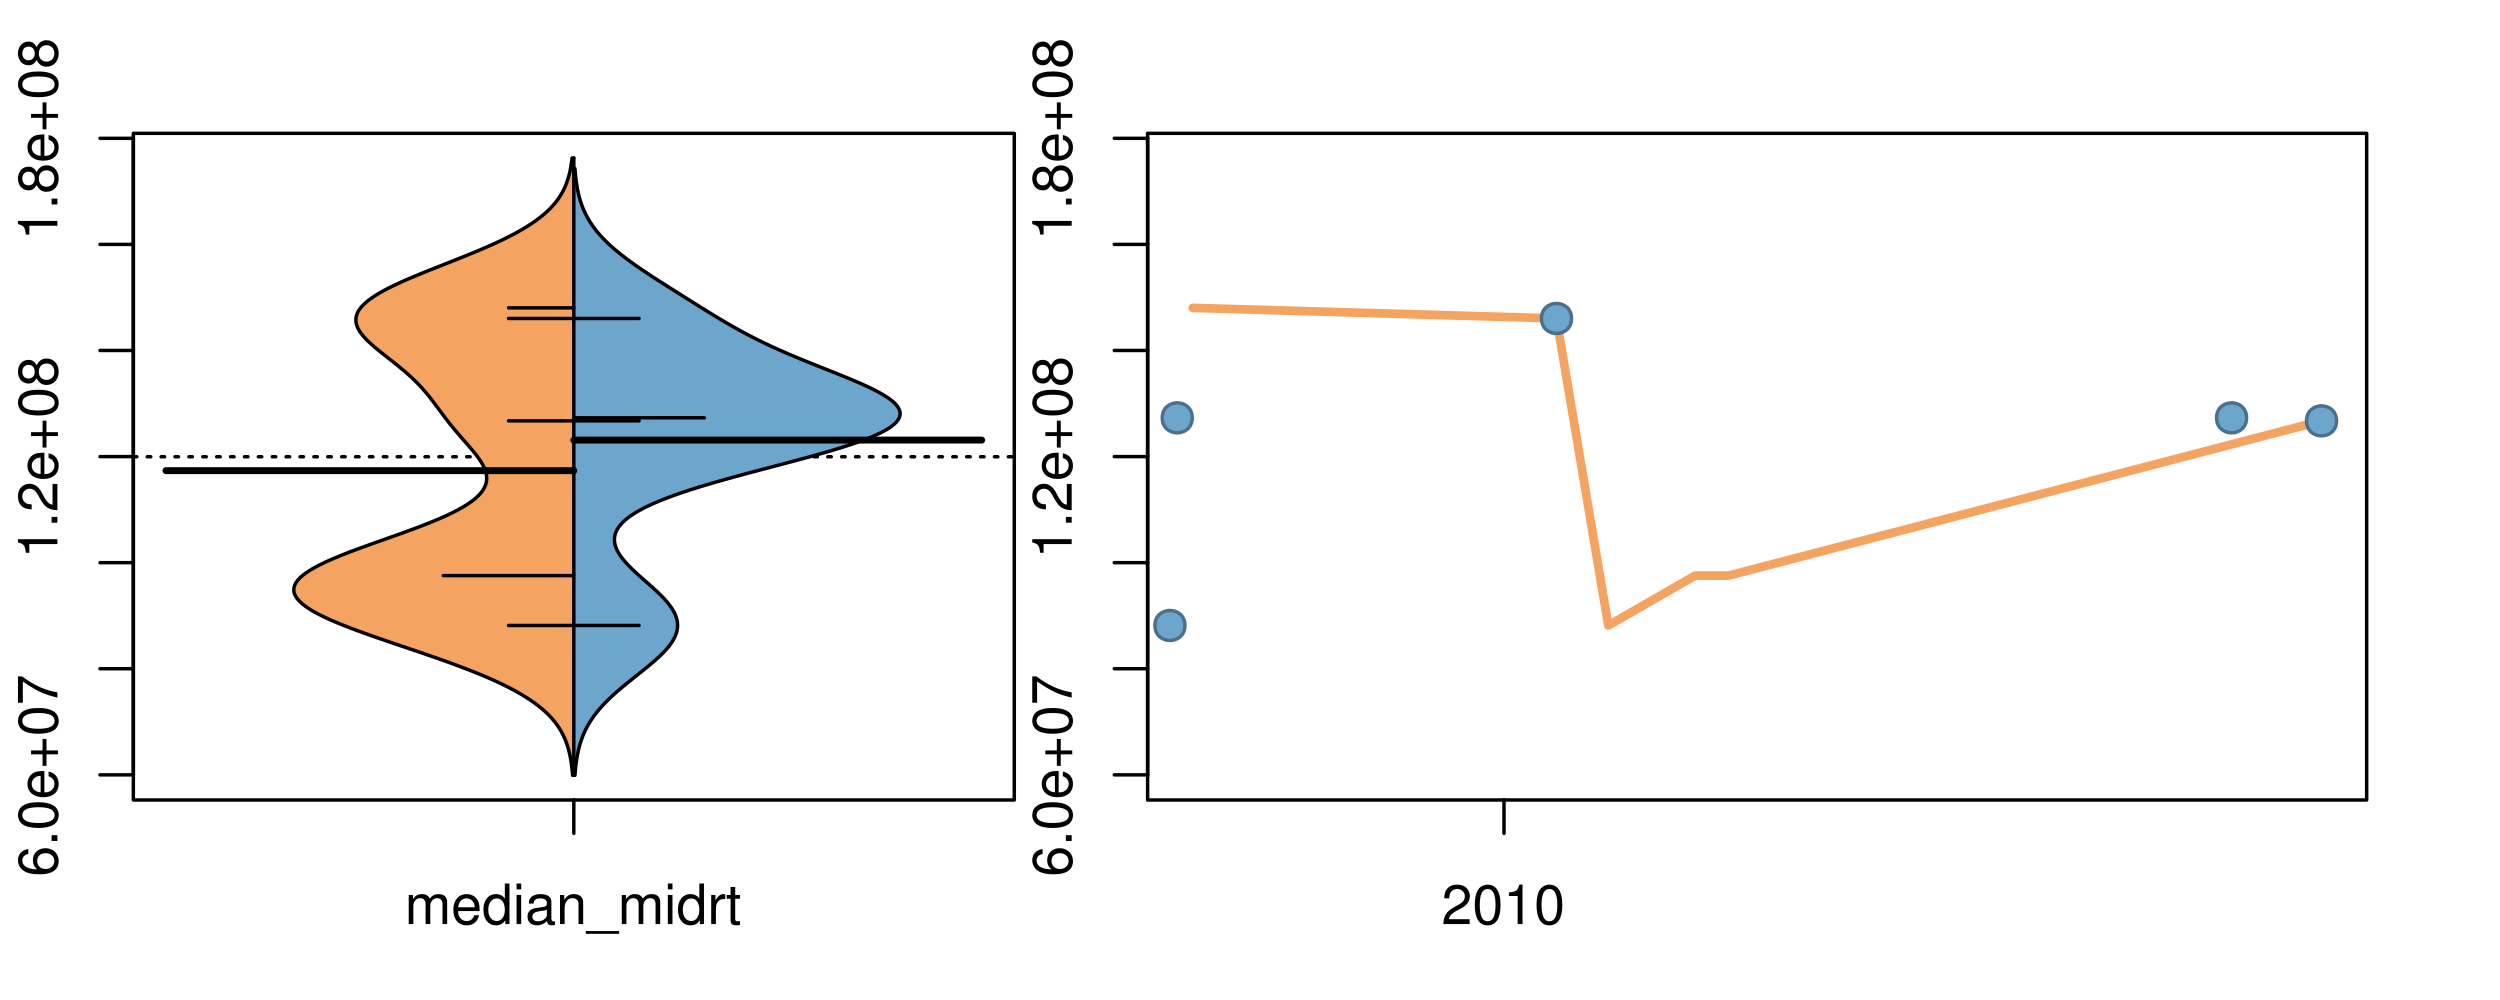 <?xml version="1.0" encoding="UTF-8"?>
<svg xmlns="http://www.w3.org/2000/svg" xmlns:xlink="http://www.w3.org/1999/xlink" width="540pt" height="216pt" viewBox="0 0 540 216" version="1.1">
<defs>
<g>
<symbol overflow="visible" id="glyph0-0">
<path style="stroke:none;" d="M -6.281 -5.969 C -7.688 -5.766 -8.516 -4.859 -8.516 -3.562 C -8.516 -2.625 -8.047 -1.781 -7.297 -1.281 C -6.469 -0.75 -5.422 -0.516 -3.875 -0.516 C -2.453 -0.516 -1.531 -0.734 -0.781 -1.234 C -0.094 -1.688 0.281 -2.438 0.281 -3.375 C 0.281 -4.984 -0.922 -6.156 -2.594 -6.156 C -4.172 -6.156 -5.297 -5.078 -5.297 -3.547 C -5.297 -2.719 -4.969 -2.047 -4.344 -1.594 C -6.422 -1.609 -7.578 -2.281 -7.578 -3.484 C -7.578 -4.234 -7.109 -4.75 -6.281 -4.922 Z M -4.359 -3.422 C -4.359 -4.438 -3.641 -5.078 -2.516 -5.078 C -1.438 -5.078 -0.656 -4.359 -0.656 -3.391 C -0.656 -2.406 -1.469 -1.656 -2.562 -1.656 C -3.625 -1.656 -4.359 -2.375 -4.359 -3.422 Z M -4.359 -3.422 "/>
</symbol>
<symbol overflow="visible" id="glyph0-1">
<path style="stroke:none;" d="M -1.25 -2.297 L -1.25 -1.047 L 0 -1.047 L 0 -2.297 Z M -1.25 -2.297 "/>
</symbol>
<symbol overflow="visible" id="glyph0-2">
<path style="stroke:none;" d="M -8.516 -3.297 C -8.516 -2.516 -8.156 -1.781 -7.578 -1.344 C -6.828 -0.797 -5.688 -0.516 -4.109 -0.516 C -1.25 -0.516 0.281 -1.469 0.281 -3.297 C 0.281 -5.094 -1.25 -6.078 -4.047 -6.078 C -5.703 -6.078 -6.797 -5.812 -7.578 -5.25 C -8.172 -4.812 -8.516 -4.109 -8.516 -3.297 Z M -7.578 -3.297 C -7.578 -4.438 -6.422 -5 -4.141 -5 C -1.734 -5 -0.594 -4.453 -0.594 -3.281 C -0.594 -2.156 -1.781 -1.594 -4.109 -1.594 C -6.438 -1.594 -7.578 -2.156 -7.578 -3.297 Z M -7.578 -3.297 "/>
</symbol>
<symbol overflow="visible" id="glyph0-3">
<path style="stroke:none;" d="M -2.812 -6.156 C -3.766 -6.156 -4.344 -6.078 -4.812 -5.906 C -5.844 -5.5 -6.469 -4.531 -6.469 -3.359 C -6.469 -1.609 -5.125 -0.484 -3.062 -0.484 C -1 -0.484 0.281 -1.578 0.281 -3.344 C 0.281 -4.781 -0.547 -5.766 -1.906 -6.031 L -1.906 -5.016 C -1.078 -4.734 -0.641 -4.172 -0.641 -3.375 C -0.641 -2.734 -0.938 -2.203 -1.469 -1.859 C -1.828 -1.625 -2.188 -1.531 -2.812 -1.531 Z M -3.625 -1.547 C -4.781 -1.625 -5.547 -2.344 -5.547 -3.344 C -5.547 -4.328 -4.734 -5.094 -3.703 -5.094 C -3.672 -5.094 -3.641 -5.094 -3.625 -5.078 Z M -3.625 -1.547 "/>
</symbol>
<symbol overflow="visible" id="glyph0-4">
<path style="stroke:none;" d="M -3.203 -6.406 L -3.203 -3.922 L -5.688 -3.922 L -5.688 -3.078 L -3.203 -3.078 L -3.203 -0.594 L -2.359 -0.594 L -2.359 -3.078 L 0.125 -3.078 L 0.125 -3.922 L -2.359 -3.922 L -2.359 -6.406 Z M -3.203 -6.406 "/>
</symbol>
<symbol overflow="visible" id="glyph0-5">
<path style="stroke:none;" d="M -8.516 -6.234 L -8.516 -0.547 L -7.469 -0.547 L -7.469 -5.141 C -4.578 -3.125 -2.797 -2.297 0 -1.656 L 0 -2.781 C -2.719 -3.25 -5.062 -4.312 -7.625 -6.234 Z M -8.516 -6.234 "/>
</symbol>
<symbol overflow="visible" id="glyph0-6">
<path style="stroke:none;" d="M -6.062 -3.109 L 0 -3.109 L 0 -4.156 L -8.516 -4.156 L -8.516 -3.469 C -7.203 -3.094 -7.016 -2.859 -6.812 -1.219 L -6.062 -1.219 Z M -6.062 -3.109 "/>
</symbol>
<symbol overflow="visible" id="glyph0-7">
<path style="stroke:none;" d="M -1.047 -6.078 L -1.047 -1.594 C -1.734 -1.703 -2.188 -2.094 -2.797 -3.125 L -3.438 -4.328 C -4.094 -5.516 -4.969 -6.125 -6.016 -6.125 C -6.719 -6.125 -7.375 -5.844 -7.844 -5.344 C -8.297 -4.844 -8.516 -4.219 -8.516 -3.406 C -8.516 -2.328 -8.125 -1.531 -7.406 -1.062 C -6.953 -0.75 -6.422 -0.625 -5.562 -0.594 L -5.562 -1.656 C -6.125 -1.688 -6.484 -1.766 -6.75 -1.906 C -7.266 -2.188 -7.578 -2.734 -7.578 -3.375 C -7.578 -4.328 -6.906 -5.047 -5.984 -5.047 C -5.312 -5.047 -4.734 -4.656 -4.312 -3.906 L -3.688 -2.797 C -2.672 -1.016 -1.875 -0.5 0 -0.406 L 0 -6.078 Z M -1.047 -6.078 "/>
</symbol>
<symbol overflow="visible" id="glyph0-8">
<path style="stroke:none;" d="M -4.469 -4.688 C -5 -5.562 -5.438 -5.859 -6.234 -5.859 C -7.578 -5.859 -8.516 -4.812 -8.516 -3.297 C -8.516 -1.797 -7.578 -0.75 -6.234 -0.75 C -5.453 -0.75 -5.016 -1.031 -4.469 -1.891 C -4.016 -0.922 -3.297 -0.438 -2.359 -0.438 C -0.797 -0.438 0.281 -1.625 0.281 -3.297 C 0.281 -4.984 -0.797 -6.156 -2.359 -6.156 C -3.297 -6.156 -4.016 -5.672 -4.469 -4.688 Z M -7.578 -3.297 C -7.578 -4.203 -7.047 -4.781 -6.219 -4.781 C -5.422 -4.781 -4.891 -4.188 -4.891 -3.297 C -4.891 -2.406 -5.422 -1.828 -6.234 -1.828 C -7.047 -1.828 -7.578 -2.406 -7.578 -3.297 Z M -4.016 -3.297 C -4.016 -4.359 -3.344 -5.078 -2.344 -5.078 C -1.328 -5.078 -0.656 -4.359 -0.656 -3.281 C -0.656 -2.25 -1.344 -1.531 -2.344 -1.531 C -3.344 -1.531 -4.016 -2.25 -4.016 -3.297 Z M -4.016 -3.297 "/>
</symbol>
<symbol overflow="visible" id="glyph0-9">
<path style="stroke:none;" d="M -8.75 -5.938 L -8.75 -4.938 L -5.5 -4.938 C -6.125 -4.531 -6.469 -3.859 -6.469 -3.016 C -6.469 -1.375 -5.156 -0.312 -3.156 -0.312 C -1.031 -0.312 0.281 -1.359 0.281 -3.047 C 0.281 -3.906 -0.047 -4.516 -0.828 -5.047 L 0 -5.047 L 0 -5.938 Z M -5.531 -3.188 C -5.531 -4.266 -4.578 -4.938 -3.078 -4.938 C -1.625 -4.938 -0.656 -4.25 -0.656 -3.188 C -0.656 -2.094 -1.625 -1.359 -3.094 -1.359 C -4.562 -1.359 -5.531 -2.094 -5.531 -3.188 Z M -5.531 -3.188 "/>
</symbol>
<symbol overflow="visible" id="glyph0-10">
<path style="stroke:none;" d="M -6.281 -3.094 L -6.281 -2.047 L -7.266 -2.047 C -7.688 -2.047 -7.906 -2.297 -7.906 -2.75 C -7.906 -2.828 -7.906 -2.875 -7.891 -3.094 L -8.719 -3.094 C -8.766 -2.875 -8.781 -2.734 -8.781 -2.531 C -8.781 -1.609 -8.25 -1.062 -7.359 -1.062 L -6.281 -1.062 L -6.281 -0.219 L -5.469 -0.219 L -5.469 -1.062 L 0 -1.062 L 0 -2.047 L -5.469 -2.047 L -5.469 -3.094 Z M -6.281 -3.094 "/>
</symbol>
<symbol overflow="visible" id="glyph0-11">
<path style="stroke:none;" d="M 1.516 -6.938 L 1.516 0.266 L 2.109 0.266 L 2.109 -6.938 Z M 1.516 -6.938 "/>
</symbol>
<symbol overflow="visible" id="glyph0-12">
<path style="stroke:none;" d="M -6.469 -3.266 C -6.469 -1.5 -5.203 -0.438 -3.094 -0.438 C -0.984 -0.438 0.281 -1.484 0.281 -3.281 C 0.281 -5.047 -0.984 -6.125 -3.047 -6.125 C -5.219 -6.125 -6.469 -5.078 -6.469 -3.266 Z M -5.547 -3.281 C -5.547 -4.406 -4.625 -5.078 -3.062 -5.078 C -1.578 -5.078 -0.641 -4.375 -0.641 -3.281 C -0.641 -2.156 -1.578 -1.469 -3.094 -1.469 C -4.609 -1.469 -5.547 -2.156 -5.547 -3.281 Z M -5.547 -3.281 "/>
</symbol>
<symbol overflow="visible" id="glyph0-13">
<path style="stroke:none;" d="M -8.75 -1.828 L -8.75 -0.812 L 0 -0.812 L 0 -1.828 Z M -8.75 -1.828 "/>
</symbol>
<symbol overflow="visible" id="glyph0-14">
<path style="stroke:none;" d="M -8.516 -5.719 L -8.516 -1.312 L -3.875 -0.688 L -3.875 -1.656 C -4.469 -2.141 -4.672 -2.562 -4.672 -3.219 C -4.672 -4.359 -3.891 -5.078 -2.625 -5.078 C -1.406 -5.078 -0.656 -4.375 -0.656 -3.219 C -0.656 -2.297 -1.125 -1.734 -2.094 -1.469 L -2.094 -0.422 C -1.391 -0.562 -1.062 -0.688 -0.75 -0.938 C -0.094 -1.422 0.281 -2.281 0.281 -3.234 C 0.281 -4.953 -0.969 -6.156 -2.766 -6.156 C -4.453 -6.156 -5.609 -5.047 -5.609 -3.406 C -5.609 -2.812 -5.453 -2.328 -5.094 -1.844 L -7.469 -2.172 L -7.469 -5.719 Z M -8.516 -5.719 "/>
</symbol>
<symbol overflow="visible" id="glyph0-15">
<path style="stroke:none;" d="M 0 -3.422 L -6.281 -5.828 L -6.281 -4.703 L -1.188 -2.922 L -6.281 -1.25 L -6.281 -0.125 L 0 -2.328 Z M 0 -3.422 "/>
</symbol>
<symbol overflow="visible" id="glyph0-16">
<path style="stroke:none;" d="M -0.594 -6.422 C -0.562 -6.312 -0.562 -6.266 -0.562 -6.203 C -0.562 -5.859 -0.75 -5.656 -1.062 -5.656 L -4.75 -5.656 C -5.875 -5.656 -6.469 -4.844 -6.469 -3.297 C -6.469 -2.391 -6.203 -1.625 -5.734 -1.219 C -5.406 -0.922 -5.047 -0.797 -4.422 -0.781 L -4.422 -1.781 C -5.203 -1.875 -5.547 -2.328 -5.547 -3.266 C -5.547 -4.156 -5.203 -4.672 -4.609 -4.672 L -4.344 -4.672 C -3.922 -4.672 -3.75 -4.422 -3.641 -3.625 C -3.469 -2.203 -3.422 -1.984 -3.266 -1.609 C -2.969 -0.875 -2.406 -0.5 -1.578 -0.5 C -0.438 -0.5 0.281 -1.297 0.281 -2.562 C 0.281 -3.359 0 -4 -0.641 -4.703 C -0.016 -4.781 0.281 -5.094 0.281 -5.734 C 0.281 -5.938 0.25 -6.094 0.172 -6.422 Z M -1.984 -4.672 C -1.641 -4.672 -1.438 -4.578 -1.156 -4.266 C -0.797 -3.859 -0.594 -3.375 -0.594 -2.781 C -0.594 -2 -0.969 -1.547 -1.609 -1.547 C -2.266 -1.547 -2.609 -1.984 -2.766 -3.062 C -2.906 -4.109 -2.953 -4.328 -3.109 -4.672 Z M -1.984 -4.672 "/>
</symbol>
<symbol overflow="visible" id="glyph0-17">
<path style="stroke:none;" d="M 0 -5.781 L -6.281 -5.781 L -6.281 -4.781 L -2.719 -4.781 C -1.438 -4.781 -0.594 -4.109 -0.594 -3.078 C -0.594 -2.281 -1.078 -1.781 -1.844 -1.781 L -6.281 -1.781 L -6.281 -0.781 L -1.438 -0.781 C -0.391 -0.781 0.281 -1.562 0.281 -2.781 C 0.281 -3.703 -0.047 -4.297 -0.875 -4.891 L 0 -4.891 Z M 0 -5.781 "/>
</symbol>
<symbol overflow="visible" id="glyph1-0">
<path style="stroke:none;" d="M 0.844 -6.281 L 0.844 0 L 1.844 0 L 1.844 -3.953 C 1.844 -4.859 2.516 -5.594 3.328 -5.594 C 4.062 -5.594 4.484 -5.141 4.484 -4.328 L 4.484 0 L 5.5 0 L 5.5 -3.953 C 5.5 -4.859 6.156 -5.594 6.969 -5.594 C 7.703 -5.594 8.141 -5.125 8.141 -4.328 L 8.141 0 L 9.141 0 L 9.141 -4.719 C 9.141 -5.844 8.5 -6.469 7.312 -6.469 C 6.484 -6.469 5.969 -6.219 5.391 -5.516 C 5.016 -6.188 4.516 -6.469 3.703 -6.469 C 2.859 -6.469 2.297 -6.156 1.766 -5.406 L 1.766 -6.281 Z M 0.844 -6.281 "/>
</symbol>
<symbol overflow="visible" id="glyph1-1">
<path style="stroke:none;" d="M 6.156 -2.812 C 6.156 -3.766 6.078 -4.344 5.906 -4.812 C 5.5 -5.844 4.531 -6.469 3.359 -6.469 C 1.609 -6.469 0.484 -5.125 0.484 -3.062 C 0.484 -1 1.578 0.281 3.344 0.281 C 4.781 0.281 5.766 -0.547 6.031 -1.906 L 5.016 -1.906 C 4.734 -1.078 4.172 -0.641 3.375 -0.641 C 2.734 -0.641 2.203 -0.938 1.859 -1.469 C 1.625 -1.828 1.531 -2.188 1.531 -2.812 Z M 1.547 -3.625 C 1.625 -4.781 2.344 -5.547 3.344 -5.547 C 4.328 -5.547 5.094 -4.734 5.094 -3.703 C 5.094 -3.672 5.094 -3.641 5.078 -3.625 Z M 1.547 -3.625 "/>
</symbol>
<symbol overflow="visible" id="glyph1-2">
<path style="stroke:none;" d="M 5.938 -8.75 L 4.938 -8.75 L 4.938 -5.5 C 4.531 -6.125 3.859 -6.469 3.016 -6.469 C 1.375 -6.469 0.312 -5.156 0.312 -3.156 C 0.312 -1.031 1.359 0.281 3.047 0.281 C 3.906 0.281 4.516 -0.047 5.047 -0.828 L 5.047 0 L 5.938 0 Z M 3.188 -5.531 C 4.266 -5.531 4.938 -4.578 4.938 -3.078 C 4.938 -1.625 4.25 -0.656 3.188 -0.656 C 2.094 -0.656 1.359 -1.625 1.359 -3.094 C 1.359 -4.562 2.094 -5.531 3.188 -5.531 Z M 3.188 -5.531 "/>
</symbol>
<symbol overflow="visible" id="glyph1-3">
<path style="stroke:none;" d="M 1.797 -6.281 L 0.797 -6.281 L 0.797 0 L 1.797 0 Z M 1.797 -8.75 L 0.797 -8.75 L 0.797 -7.484 L 1.797 -7.484 Z M 1.797 -8.75 "/>
</symbol>
<symbol overflow="visible" id="glyph1-4">
<path style="stroke:none;" d="M 6.422 -0.594 C 6.312 -0.562 6.266 -0.562 6.203 -0.562 C 5.859 -0.562 5.656 -0.75 5.656 -1.062 L 5.656 -4.75 C 5.656 -5.875 4.844 -6.469 3.297 -6.469 C 2.391 -6.469 1.625 -6.203 1.219 -5.734 C 0.922 -5.406 0.797 -5.047 0.781 -4.422 L 1.781 -4.422 C 1.875 -5.203 2.328 -5.547 3.266 -5.547 C 4.156 -5.547 4.672 -5.203 4.672 -4.609 L 4.672 -4.344 C 4.672 -3.922 4.422 -3.75 3.625 -3.641 C 2.203 -3.469 1.984 -3.422 1.609 -3.266 C 0.875 -2.969 0.5 -2.406 0.5 -1.578 C 0.5 -0.438 1.297 0.281 2.562 0.281 C 3.359 0.281 4 0 4.703 -0.641 C 4.781 -0.016 5.094 0.281 5.734 0.281 C 5.938 0.281 6.094 0.25 6.422 0.172 Z M 4.672 -1.984 C 4.672 -1.641 4.578 -1.438 4.266 -1.156 C 3.859 -0.797 3.375 -0.594 2.781 -0.594 C 2 -0.594 1.547 -0.969 1.547 -1.609 C 1.547 -2.266 1.984 -2.609 3.062 -2.766 C 4.109 -2.906 4.328 -2.953 4.672 -3.109 Z M 4.672 -1.984 "/>
</symbol>
<symbol overflow="visible" id="glyph1-5">
<path style="stroke:none;" d="M 0.844 -6.281 L 0.844 0 L 1.844 0 L 1.844 -3.469 C 1.844 -4.75 2.516 -5.594 3.547 -5.594 C 4.344 -5.594 4.844 -5.109 4.844 -4.359 L 4.844 0 L 5.844 0 L 5.844 -4.75 C 5.844 -5.797 5.062 -6.469 3.859 -6.469 C 2.922 -6.469 2.312 -6.109 1.766 -5.234 L 1.766 -6.281 Z M 0.844 -6.281 "/>
</symbol>
<symbol overflow="visible" id="glyph1-6">
<path style="stroke:none;" d="M 6.938 1.516 L -0.266 1.516 L -0.266 2.109 L 6.938 2.109 Z M 6.938 1.516 "/>
</symbol>
<symbol overflow="visible" id="glyph1-7">
<path style="stroke:none;" d="M 0.828 -6.281 L 0.828 0 L 1.844 0 L 1.844 -3.266 C 1.844 -4.156 2.062 -4.75 2.547 -5.094 C 2.859 -5.328 3.156 -5.406 3.859 -5.406 L 3.859 -6.438 C 3.688 -6.453 3.594 -6.469 3.469 -6.469 C 2.812 -6.469 2.328 -6.078 1.75 -5.141 L 1.75 -6.281 Z M 0.828 -6.281 "/>
</symbol>
<symbol overflow="visible" id="glyph1-8">
<path style="stroke:none;" d="M 3.047 -6.281 L 2.016 -6.281 L 2.016 -8.016 L 1.016 -8.016 L 1.016 -6.281 L 0.172 -6.281 L 0.172 -5.469 L 1.016 -5.469 L 1.016 -0.719 C 1.016 -0.078 1.453 0.281 2.234 0.281 C 2.469 0.281 2.719 0.25 3.047 0.188 L 3.047 -0.641 C 2.922 -0.609 2.766 -0.594 2.562 -0.594 C 2.141 -0.594 2.016 -0.719 2.016 -1.156 L 2.016 -5.469 L 3.047 -5.469 Z M 3.047 -6.281 "/>
</symbol>
<symbol overflow="visible" id="glyph1-9">
<path style="stroke:none;" d="M 6.078 -1.047 L 1.594 -1.047 C 1.703 -1.734 2.094 -2.188 3.125 -2.797 L 4.328 -3.438 C 5.516 -4.094 6.125 -4.969 6.125 -6.016 C 6.125 -6.719 5.844 -7.375 5.344 -7.844 C 4.844 -8.297 4.219 -8.516 3.406 -8.516 C 2.328 -8.516 1.531 -8.125 1.062 -7.406 C 0.75 -6.953 0.625 -6.422 0.594 -5.562 L 1.656 -5.562 C 1.688 -6.125 1.766 -6.484 1.906 -6.75 C 2.188 -7.266 2.734 -7.578 3.375 -7.578 C 4.328 -7.578 5.047 -6.906 5.047 -5.984 C 5.047 -5.312 4.656 -4.734 3.906 -4.312 L 2.797 -3.688 C 1.016 -2.672 0.5 -1.875 0.406 0 L 6.078 0 Z M 6.078 -1.047 "/>
</symbol>
<symbol overflow="visible" id="glyph1-10">
<path style="stroke:none;" d="M 3.297 -8.516 C 2.516 -8.516 1.781 -8.156 1.344 -7.578 C 0.797 -6.828 0.516 -5.688 0.516 -4.109 C 0.516 -1.25 1.469 0.281 3.297 0.281 C 5.094 0.281 6.078 -1.25 6.078 -4.047 C 6.078 -5.703 5.812 -6.797 5.25 -7.578 C 4.812 -8.172 4.109 -8.516 3.297 -8.516 Z M 3.297 -7.578 C 4.438 -7.578 5 -6.422 5 -4.141 C 5 -1.734 4.453 -0.594 3.281 -0.594 C 2.156 -0.594 1.594 -1.781 1.594 -4.109 C 1.594 -6.438 2.156 -7.578 3.297 -7.578 Z M 3.297 -7.578 "/>
</symbol>
<symbol overflow="visible" id="glyph1-11">
<path style="stroke:none;" d="M 3.109 -6.062 L 3.109 0 L 4.156 0 L 4.156 -8.516 L 3.469 -8.516 C 3.094 -7.203 2.859 -7.016 1.219 -6.812 L 1.219 -6.062 Z M 3.109 -6.062 "/>
</symbol>
</g>
<clipPath id="clip1">
  <path d="M 28.801 28.801 L 220.086 28.801 L 220.086 173.801 L 28.801 173.801 Z M 28.801 28.801 "/>
</clipPath>
<clipPath id="clip2">
  <path d="M 247.887 28.801 L 512.199 28.801 L 512.199 173.801 L 247.887 173.801 Z M 247.887 28.801 "/>
</clipPath>
<clipPath id="clip3">
  <path d="M 233.484 14.398 L 526.598 14.398 L 526.598 188.199 L 233.484 188.199 Z M 233.484 14.398 "/>
</clipPath>
<clipPath id="clip4">
  <path d="M 247.887 28.801 L 512.199 28.801 L 512.199 173.801 L 247.887 173.801 Z M 247.887 28.801 "/>
</clipPath>
</defs>
<g id="surface201">
<path style="fill:none;stroke-width:0.75;stroke-linecap:round;stroke-linejoin:round;stroke:rgb(0%,0%,0%);stroke-opacity:1;stroke-miterlimit:10;" d="M 28.801 172.801 L 219.086 172.801 L 219.086 28.801 L 28.801 28.801 L 28.801 172.801 "/>
<path style="fill:none;stroke-width:0.75;stroke-linecap:round;stroke-linejoin:round;stroke:rgb(0%,0%,0%);stroke-opacity:1;stroke-miterlimit:10;" d="M 28.801 167.367 L 28.801 29.875 "/>
<path style="fill:none;stroke-width:0.75;stroke-linecap:round;stroke-linejoin:round;stroke:rgb(0%,0%,0%);stroke-opacity:1;stroke-miterlimit:10;" d="M 28.801 167.367 L 21.602 167.367 "/>
<path style="fill:none;stroke-width:0.75;stroke-linecap:round;stroke-linejoin:round;stroke:rgb(0%,0%,0%);stroke-opacity:1;stroke-miterlimit:10;" d="M 28.801 144.449 L 21.602 144.449 "/>
<path style="fill:none;stroke-width:0.75;stroke-linecap:round;stroke-linejoin:round;stroke:rgb(0%,0%,0%);stroke-opacity:1;stroke-miterlimit:10;" d="M 28.801 121.535 L 21.602 121.535 "/>
<path style="fill:none;stroke-width:0.75;stroke-linecap:round;stroke-linejoin:round;stroke:rgb(0%,0%,0%);stroke-opacity:1;stroke-miterlimit:10;" d="M 28.801 98.621 L 21.602 98.621 "/>
<path style="fill:none;stroke-width:0.75;stroke-linecap:round;stroke-linejoin:round;stroke:rgb(0%,0%,0%);stroke-opacity:1;stroke-miterlimit:10;" d="M 28.801 75.707 L 21.602 75.707 "/>
<path style="fill:none;stroke-width:0.75;stroke-linecap:round;stroke-linejoin:round;stroke:rgb(0%,0%,0%);stroke-opacity:1;stroke-miterlimit:10;" d="M 28.801 52.789 L 21.602 52.789 "/>
<path style="fill:none;stroke-width:0.75;stroke-linecap:round;stroke-linejoin:round;stroke:rgb(0%,0%,0%);stroke-opacity:1;stroke-miterlimit:10;" d="M 28.801 29.875 L 21.602 29.875 "/>
<g style="fill:rgb(0%,0%,0%);fill-opacity:1;">
  <use xlink:href="#glyph0-0" x="12.396" y="189.367"/>
  <use xlink:href="#glyph0-1" x="12.396" y="182.695"/>
  <use xlink:href="#glyph0-2" x="12.396" y="179.359"/>
  <use xlink:href="#glyph0-3" x="12.396" y="172.688"/>
  <use xlink:href="#glyph0-4" x="12.396" y="166.016"/>
  <use xlink:href="#glyph0-2" x="12.396" y="159.008"/>
  <use xlink:href="#glyph0-5" x="12.396" y="152.336"/>
</g>
<g style="fill:rgb(0%,0%,0%);fill-opacity:1;">
  <use xlink:href="#glyph0-6" x="12.396" y="120.621"/>
  <use xlink:href="#glyph0-1" x="12.396" y="113.949"/>
  <use xlink:href="#glyph0-7" x="12.396" y="110.613"/>
  <use xlink:href="#glyph0-3" x="12.396" y="103.941"/>
  <use xlink:href="#glyph0-4" x="12.396" y="97.27"/>
  <use xlink:href="#glyph0-2" x="12.396" y="90.262"/>
  <use xlink:href="#glyph0-8" x="12.396" y="83.59"/>
</g>
<g style="fill:rgb(0%,0%,0%);fill-opacity:1;">
  <use xlink:href="#glyph0-6" x="12.396" y="51.875"/>
  <use xlink:href="#glyph0-1" x="12.396" y="45.203"/>
  <use xlink:href="#glyph0-8" x="12.396" y="41.867"/>
  <use xlink:href="#glyph0-3" x="12.396" y="35.195"/>
  <use xlink:href="#glyph0-4" x="12.396" y="28.523"/>
  <use xlink:href="#glyph0-2" x="12.396" y="21.516"/>
  <use xlink:href="#glyph0-8" x="12.396" y="14.844"/>
</g>
<path style="fill:none;stroke-width:0.75;stroke-linecap:round;stroke-linejoin:round;stroke:rgb(0%,0%,0%);stroke-opacity:1;stroke-miterlimit:10;" d="M 123.941 172.801 L 123.941 172.801 "/>
<path style="fill:none;stroke-width:0.75;stroke-linecap:round;stroke-linejoin:round;stroke:rgb(0%,0%,0%);stroke-opacity:1;stroke-miterlimit:10;" d="M 123.941 172.801 L 123.941 180 "/>
<g style="fill:rgb(0%,0%,0%);fill-opacity:1;">
  <use xlink:href="#glyph1-0" x="87.441" y="199.596"/>
  <use xlink:href="#glyph1-1" x="97.438" y="199.596"/>
  <use xlink:href="#glyph1-2" x="104.109" y="199.596"/>
  <use xlink:href="#glyph1-3" x="110.781" y="199.596"/>
  <use xlink:href="#glyph1-4" x="113.445" y="199.596"/>
  <use xlink:href="#glyph1-5" x="120.117" y="199.596"/>
  <use xlink:href="#glyph1-6" x="126.789" y="199.596"/>
  <use xlink:href="#glyph1-0" x="133.461" y="199.596"/>
  <use xlink:href="#glyph1-3" x="143.457" y="199.596"/>
  <use xlink:href="#glyph1-2" x="146.121" y="199.596"/>
  <use xlink:href="#glyph1-7" x="152.793" y="199.596"/>
  <use xlink:href="#glyph1-8" x="156.789" y="199.596"/>
</g>
<g clip-path="url(#clip1)" clip-rule="nonzero">
<path style="fill:none;stroke-width:0.75;stroke-linecap:round;stroke-linejoin:round;stroke:rgb(0%,0%,0%);stroke-opacity:1;stroke-dasharray:0.75,2.25;stroke-miterlimit:10;" d="M 28.801 98.66 L 219.086 98.66 "/>
<path style=" stroke:none;fill-rule:nonzero;fill:rgb(95.686%,64.314%,37.647%);fill-opacity:1;" d="M 123.941 34.133 L 123.562 34.133 L 123.469 34.918 L 123.43 35.176 L 123.395 35.438 L 123.266 36.223 L 123.215 36.48 L 123.164 36.742 L 123.109 37.004 L 123.051 37.266 L 122.988 37.523 L 122.926 37.785 L 122.855 38.047 L 122.781 38.309 L 122.703 38.57 L 122.621 38.828 L 122.535 39.09 L 122.348 39.613 L 122.246 39.875 L 122.137 40.133 L 122.027 40.395 L 121.906 40.656 L 121.781 40.918 L 121.652 41.18 L 121.516 41.438 L 121.371 41.699 L 121.219 41.961 L 121.059 42.223 L 120.895 42.484 L 120.719 42.742 L 120.543 43.004 L 120.152 43.527 L 119.945 43.789 L 119.73 44.047 L 119.508 44.309 L 119.27 44.57 L 119.027 44.832 L 118.777 45.094 L 118.512 45.352 L 118.242 45.613 L 117.957 45.875 L 117.664 46.137 L 117.359 46.398 L 117.043 46.656 L 116.719 46.918 L 116.379 47.18 L 116.031 47.441 L 115.676 47.703 L 115.301 47.961 L 114.922 48.223 L 114.527 48.484 L 114.121 48.746 L 113.707 49.008 L 113.273 49.266 L 112.836 49.527 L 112.383 49.789 L 111.922 50.051 L 111.449 50.312 L 110.961 50.57 L 110.465 50.832 L 109.957 51.094 L 109.438 51.355 L 108.91 51.617 L 108.367 51.875 L 107.82 52.137 L 107.262 52.398 L 106.691 52.66 L 106.113 52.922 L 105.523 53.18 L 104.93 53.441 L 104.328 53.703 L 103.715 53.965 L 103.098 54.227 L 102.469 54.484 L 101.203 55.008 L 100.559 55.27 L 99.91 55.527 L 99.262 55.789 L 97.949 56.312 L 97.289 56.574 L 96.629 56.832 L 95.969 57.094 L 95.305 57.355 L 94.645 57.617 L 93.988 57.879 L 93.332 58.137 L 92.676 58.398 L 92.027 58.66 L 91.383 58.922 L 90.742 59.184 L 90.109 59.441 L 89.48 59.703 L 88.863 59.965 L 88.254 60.227 L 87.652 60.488 L 87.062 60.746 L 86.48 61.008 L 85.914 61.27 L 85.355 61.531 L 84.812 61.793 L 84.281 62.051 L 83.762 62.312 L 83.266 62.574 L 82.777 62.836 L 82.309 63.098 L 81.859 63.355 L 81.418 63.617 L 81.004 63.879 L 80.605 64.141 L 80.223 64.402 L 79.867 64.66 L 79.52 64.922 L 79.203 65.184 L 78.898 65.445 L 78.617 65.707 L 78.359 65.965 L 78.113 66.227 L 77.898 66.488 L 77.703 66.75 L 77.523 67.012 L 77.371 67.27 L 77.234 67.531 L 77.125 67.793 L 77.031 68.055 L 76.957 68.316 L 76.91 68.574 L 76.879 68.836 L 76.871 69.098 L 76.879 69.359 L 76.906 69.621 L 76.957 69.879 L 77.023 70.141 L 77.109 70.402 L 77.211 70.664 L 77.324 70.926 L 77.469 71.184 L 77.617 71.445 L 77.785 71.707 L 77.969 71.969 L 78.164 72.23 L 78.375 72.488 L 78.598 72.75 L 78.832 73.012 L 79.082 73.273 L 79.336 73.531 L 79.605 73.793 L 79.883 74.055 L 80.164 74.316 L 80.461 74.578 L 80.758 74.836 L 81.375 75.359 L 81.691 75.621 L 82.012 75.883 L 82.336 76.141 L 82.992 76.664 L 83.656 77.188 L 83.988 77.445 L 84.984 78.23 L 85.312 78.492 L 85.637 78.75 L 85.961 79.012 L 86.281 79.273 L 86.598 79.535 L 86.91 79.797 L 87.223 80.055 L 87.527 80.316 L 87.828 80.578 L 88.125 80.84 L 88.414 81.102 L 88.699 81.359 L 88.984 81.621 L 89.531 82.145 L 89.793 82.406 L 90.055 82.664 L 90.312 82.926 L 90.805 83.449 L 91.047 83.711 L 91.281 83.969 L 91.512 84.23 L 91.738 84.492 L 91.961 84.754 L 92.18 85.016 L 92.395 85.273 L 92.609 85.535 L 92.816 85.797 L 93.223 86.32 L 93.426 86.578 L 93.625 86.84 L 94.211 87.625 L 94.406 87.883 L 94.789 88.406 L 94.984 88.668 L 95.176 88.93 L 95.371 89.188 L 95.562 89.449 L 95.758 89.711 L 95.957 89.973 L 96.152 90.234 L 96.352 90.492 L 96.961 91.277 L 97.168 91.539 L 97.375 91.797 L 97.586 92.059 L 98.016 92.582 L 98.23 92.84 L 98.449 93.102 L 99.117 93.887 L 99.344 94.145 L 100.023 94.93 L 100.254 95.191 L 100.48 95.449 L 100.707 95.711 L 100.938 95.973 L 101.164 96.234 L 101.387 96.496 L 101.613 96.754 L 102.051 97.277 L 102.266 97.539 L 102.477 97.801 L 102.688 98.059 L 102.891 98.32 L 103.281 98.844 L 103.465 99.105 L 103.645 99.363 L 103.816 99.625 L 104.137 100.148 L 104.277 100.41 L 104.418 100.668 L 104.543 100.93 L 104.656 101.191 L 104.766 101.453 L 104.852 101.715 L 104.934 101.973 L 105 102.234 L 105.051 102.496 L 105.094 102.758 L 105.113 103.02 L 105.125 103.277 L 105.117 103.539 L 105.094 103.801 L 105.059 104.062 L 105 104.324 L 104.926 104.582 L 104.84 104.844 L 104.727 105.105 L 104.605 105.367 L 104.457 105.629 L 104.293 105.887 L 104.117 106.148 L 103.91 106.41 L 103.691 106.672 L 103.449 106.934 L 103.188 107.191 L 102.91 107.453 L 102.605 107.715 L 102.289 107.977 L 101.949 108.238 L 101.59 108.496 L 101.219 108.758 L 100.812 109.02 L 100.398 109.281 L 99.965 109.543 L 99.508 109.801 L 99.039 110.062 L 98.547 110.324 L 98.039 110.586 L 97.516 110.844 L 96.969 111.105 L 96.414 111.367 L 95.836 111.629 L 95.246 111.891 L 94.645 112.148 L 94.023 112.41 L 93.395 112.672 L 92.75 112.934 L 92.09 113.195 L 91.426 113.453 L 90.746 113.715 L 90.059 113.977 L 89.359 114.238 L 88.652 114.5 L 87.941 114.758 L 87.223 115.02 L 86.5 115.281 L 85.77 115.543 L 85.035 115.805 L 84.301 116.062 L 83.566 116.324 L 82.09 116.848 L 81.355 117.109 L 80.621 117.367 L 79.891 117.629 L 78.445 118.152 L 77.734 118.414 L 77.027 118.672 L 76.328 118.934 L 75.641 119.195 L 74.961 119.457 L 74.297 119.719 L 73.641 119.977 L 73 120.238 L 72.375 120.5 L 71.758 120.762 L 71.168 121.023 L 70.586 121.281 L 70.023 121.543 L 69.484 121.805 L 68.953 122.066 L 68.457 122.328 L 67.973 122.586 L 67.512 122.848 L 67.074 123.109 L 66.652 123.371 L 66.266 123.633 L 65.895 123.891 L 65.551 124.152 L 65.234 124.414 L 64.934 124.676 L 64.672 124.938 L 64.426 125.195 L 64.207 125.457 L 64.023 125.719 L 63.855 125.98 L 63.727 126.242 L 63.621 126.5 L 63.535 126.762 L 63.488 127.023 L 63.461 127.285 L 63.465 127.547 L 63.496 127.805 L 63.551 128.066 L 63.641 128.328 L 63.75 128.59 L 63.895 128.848 L 64.062 129.109 L 64.246 129.371 L 64.473 129.633 L 64.715 129.895 L 64.988 130.152 L 65.285 130.414 L 65.602 130.676 L 65.953 130.938 L 66.32 131.199 L 66.711 131.457 L 67.129 131.719 L 67.559 131.98 L 68.023 132.242 L 68.5 132.504 L 69 132.762 L 69.52 133.023 L 70.055 133.285 L 70.613 133.547 L 71.188 133.809 L 71.777 134.066 L 72.387 134.328 L 73.004 134.59 L 73.645 134.852 L 74.297 135.113 L 74.957 135.371 L 75.637 135.633 L 76.32 135.895 L 77.02 136.156 L 77.73 136.418 L 78.445 136.676 L 79.906 137.199 L 80.648 137.461 L 81.395 137.723 L 82.148 137.98 L 82.906 138.242 L 84.43 138.766 L 85.199 139.027 L 85.965 139.285 L 86.734 139.547 L 87.508 139.809 L 89.047 140.332 L 89.812 140.59 L 90.578 140.852 L 92.102 141.375 L 92.855 141.637 L 93.609 141.895 L 95.094 142.418 L 95.828 142.68 L 96.555 142.941 L 97.277 143.199 L 97.992 143.461 L 98.699 143.723 L 99.398 143.984 L 100.086 144.246 L 100.766 144.504 L 101.438 144.766 L 102.098 145.027 L 102.754 145.289 L 103.395 145.551 L 104.027 145.809 L 104.648 146.07 L 105.258 146.332 L 105.859 146.594 L 106.445 146.852 L 107.02 147.113 L 107.59 147.375 L 108.141 147.637 L 108.684 147.898 L 109.215 148.156 L 109.734 148.418 L 110.242 148.68 L 110.734 148.941 L 111.219 149.203 L 111.691 149.461 L 112.148 149.723 L 112.602 149.984 L 113.461 150.508 L 113.871 150.766 L 114.27 151.027 L 114.664 151.289 L 115.039 151.551 L 115.406 151.812 L 115.762 152.07 L 116.105 152.332 L 116.445 152.594 L 116.766 152.855 L 117.078 153.117 L 117.379 153.375 L 117.672 153.637 L 117.957 153.898 L 118.227 154.16 L 118.488 154.422 L 118.742 154.68 L 118.984 154.941 L 119.223 155.203 L 119.445 155.465 L 119.664 155.727 L 119.875 155.984 L 120.074 156.246 L 120.27 156.508 L 120.453 156.77 L 120.629 157.031 L 120.801 157.289 L 120.961 157.551 L 121.117 157.812 L 121.266 158.074 L 121.41 158.336 L 121.547 158.594 L 121.676 158.855 L 121.801 159.117 L 121.918 159.379 L 122.031 159.641 L 122.141 159.898 L 122.336 160.422 L 122.43 160.684 L 122.52 160.945 L 122.602 161.203 L 122.758 161.727 L 122.828 161.988 L 122.895 162.25 L 122.961 162.508 L 123.078 163.031 L 123.133 163.293 L 123.184 163.555 L 123.23 163.812 L 123.277 164.074 L 123.363 164.598 L 123.398 164.855 L 123.469 165.379 L 123.531 165.902 L 123.559 166.16 L 123.586 166.422 L 123.656 167.207 L 123.676 167.465 L 123.941 167.465 Z M 123.941 34.133 "/>
<path style="fill:none;stroke-width:0.75;stroke-linecap:round;stroke-linejoin:round;stroke:rgb(0%,0%,0%);stroke-opacity:1;stroke-miterlimit:10;" d="M 123.941 34.133 L 123.562 34.133 L 123.469 34.918 L 123.43 35.176 L 123.395 35.438 L 123.266 36.223 L 123.215 36.48 L 123.164 36.742 L 123.109 37.004 L 123.051 37.266 L 122.988 37.523 L 122.926 37.785 L 122.855 38.047 L 122.781 38.309 L 122.703 38.57 L 122.621 38.828 L 122.535 39.09 L 122.348 39.613 L 122.246 39.875 L 122.137 40.133 L 122.027 40.395 L 121.906 40.656 L 121.781 40.918 L 121.652 41.18 L 121.516 41.438 L 121.371 41.699 L 121.219 41.961 L 121.059 42.223 L 120.895 42.484 L 120.719 42.742 L 120.543 43.004 L 120.152 43.527 L 119.945 43.789 L 119.73 44.047 L 119.508 44.309 L 119.27 44.57 L 119.027 44.832 L 118.777 45.094 L 118.512 45.352 L 118.242 45.613 L 117.957 45.875 L 117.664 46.137 L 117.359 46.398 L 117.043 46.656 L 116.719 46.918 L 116.379 47.18 L 116.031 47.441 L 115.676 47.703 L 115.301 47.961 L 114.922 48.223 L 114.527 48.484 L 114.121 48.746 L 113.707 49.008 L 113.273 49.266 L 112.836 49.527 L 112.383 49.789 L 111.922 50.051 L 111.449 50.312 L 110.961 50.57 L 110.465 50.832 L 109.957 51.094 L 109.438 51.355 L 108.91 51.617 L 108.367 51.875 L 107.82 52.137 L 107.262 52.398 L 106.691 52.66 L 106.113 52.922 L 105.523 53.18 L 104.93 53.441 L 104.328 53.703 L 103.715 53.965 L 103.098 54.227 L 102.469 54.484 L 101.203 55.008 L 100.559 55.27 L 99.91 55.527 L 99.262 55.789 L 97.949 56.312 L 97.289 56.574 L 96.629 56.832 L 95.969 57.094 L 95.305 57.355 L 94.645 57.617 L 93.988 57.879 L 93.332 58.137 L 92.676 58.398 L 92.027 58.66 L 91.383 58.922 L 90.742 59.184 L 90.109 59.441 L 89.48 59.703 L 88.863 59.965 L 88.254 60.227 L 87.652 60.488 L 87.062 60.746 L 86.48 61.008 L 85.914 61.27 L 85.355 61.531 L 84.812 61.793 L 84.281 62.051 L 83.762 62.312 L 83.266 62.574 L 82.777 62.836 L 82.309 63.098 L 81.859 63.355 L 81.418 63.617 L 81.004 63.879 L 80.605 64.141 L 80.223 64.402 L 79.867 64.66 L 79.52 64.922 L 79.203 65.184 L 78.898 65.445 L 78.617 65.707 L 78.359 65.965 L 78.113 66.227 L 77.898 66.488 L 77.703 66.75 L 77.523 67.012 L 77.371 67.27 L 77.234 67.531 L 77.125 67.793 L 77.031 68.055 L 76.957 68.316 L 76.91 68.574 L 76.879 68.836 L 76.871 69.098 L 76.879 69.359 L 76.906 69.621 L 76.957 69.879 L 77.023 70.141 L 77.109 70.402 L 77.211 70.664 L 77.324 70.926 L 77.469 71.184 L 77.617 71.445 L 77.785 71.707 L 77.969 71.969 L 78.164 72.23 L 78.375 72.488 L 78.598 72.75 L 78.832 73.012 L 79.082 73.273 L 79.336 73.531 L 79.605 73.793 L 79.883 74.055 L 80.164 74.316 L 80.461 74.578 L 80.758 74.836 L 81.375 75.359 L 81.691 75.621 L 82.012 75.883 L 82.336 76.141 L 82.992 76.664 L 83.656 77.188 L 83.988 77.445 L 84.984 78.23 L 85.312 78.492 L 85.637 78.75 L 85.961 79.012 L 86.281 79.273 L 86.598 79.535 L 86.91 79.797 L 87.223 80.055 L 87.527 80.316 L 87.828 80.578 L 88.125 80.84 L 88.414 81.102 L 88.699 81.359 L 88.984 81.621 L 89.531 82.145 L 89.793 82.406 L 90.055 82.664 L 90.312 82.926 L 90.805 83.449 L 91.047 83.711 L 91.281 83.969 L 91.512 84.23 L 91.738 84.492 L 91.961 84.754 L 92.18 85.016 L 92.395 85.273 L 92.609 85.535 L 92.816 85.797 L 93.223 86.32 L 93.426 86.578 L 93.625 86.84 L 94.211 87.625 L 94.406 87.883 L 94.789 88.406 L 94.984 88.668 L 95.176 88.93 L 95.371 89.188 L 95.562 89.449 L 95.758 89.711 L 95.957 89.973 L 96.152 90.234 L 96.352 90.492 L 96.961 91.277 L 97.168 91.539 L 97.375 91.797 L 97.586 92.059 L 98.016 92.582 L 98.23 92.84 L 98.449 93.102 L 99.117 93.887 L 99.344 94.145 L 100.023 94.93 L 100.254 95.191 L 100.48 95.449 L 100.707 95.711 L 100.938 95.973 L 101.164 96.234 L 101.387 96.496 L 101.613 96.754 L 102.051 97.277 L 102.266 97.539 L 102.477 97.801 L 102.688 98.059 L 102.891 98.32 L 103.281 98.844 L 103.465 99.105 L 103.645 99.363 L 103.816 99.625 L 104.137 100.148 L 104.277 100.41 L 104.418 100.668 L 104.543 100.93 L 104.656 101.191 L 104.766 101.453 L 104.852 101.715 L 104.934 101.973 L 105 102.234 L 105.051 102.496 L 105.094 102.758 L 105.113 103.02 L 105.125 103.277 L 105.117 103.539 L 105.094 103.801 L 105.059 104.062 L 105 104.324 L 104.926 104.582 L 104.84 104.844 L 104.727 105.105 L 104.605 105.367 L 104.457 105.629 L 104.293 105.887 L 104.117 106.148 L 103.91 106.41 L 103.691 106.672 L 103.449 106.934 L 103.188 107.191 L 102.91 107.453 L 102.605 107.715 L 102.289 107.977 L 101.949 108.238 L 101.59 108.496 L 101.219 108.758 L 100.812 109.02 L 100.398 109.281 L 99.965 109.543 L 99.508 109.801 L 99.039 110.062 L 98.547 110.324 L 98.039 110.586 L 97.516 110.844 L 96.969 111.105 L 96.414 111.367 L 95.836 111.629 L 95.246 111.891 L 94.645 112.148 L 94.023 112.41 L 93.395 112.672 L 92.75 112.934 L 92.09 113.195 L 91.426 113.453 L 90.746 113.715 L 90.059 113.977 L 89.359 114.238 L 88.652 114.5 L 87.941 114.758 L 87.223 115.02 L 86.5 115.281 L 85.77 115.543 L 85.035 115.805 L 84.301 116.062 L 83.566 116.324 L 82.09 116.848 L 81.355 117.109 L 80.621 117.367 L 79.891 117.629 L 78.445 118.152 L 77.734 118.414 L 77.027 118.672 L 76.328 118.934 L 75.641 119.195 L 74.961 119.457 L 74.297 119.719 L 73.641 119.977 L 73 120.238 L 72.375 120.5 L 71.758 120.762 L 71.168 121.023 L 70.586 121.281 L 70.023 121.543 L 69.484 121.805 L 68.953 122.066 L 68.457 122.328 L 67.973 122.586 L 67.512 122.848 L 67.074 123.109 L 66.652 123.371 L 66.266 123.633 L 65.895 123.891 L 65.551 124.152 L 65.234 124.414 L 64.934 124.676 L 64.672 124.938 L 64.426 125.195 L 64.207 125.457 L 64.023 125.719 L 63.855 125.98 L 63.727 126.242 L 63.621 126.5 L 63.535 126.762 L 63.488 127.023 L 63.461 127.285 L 63.465 127.547 L 63.496 127.805 L 63.551 128.066 L 63.641 128.328 L 63.75 128.59 L 63.895 128.848 L 64.062 129.109 L 64.246 129.371 L 64.473 129.633 L 64.715 129.895 L 64.988 130.152 L 65.285 130.414 L 65.602 130.676 L 65.953 130.938 L 66.32 131.199 L 66.711 131.457 L 67.129 131.719 L 67.559 131.98 L 68.023 132.242 L 68.5 132.504 L 69 132.762 L 69.52 133.023 L 70.055 133.285 L 70.613 133.547 L 71.188 133.809 L 71.777 134.066 L 72.387 134.328 L 73.004 134.59 L 73.645 134.852 L 74.297 135.113 L 74.957 135.371 L 75.637 135.633 L 76.32 135.895 L 77.02 136.156 L 77.73 136.418 L 78.445 136.676 L 79.906 137.199 L 80.648 137.461 L 81.395 137.723 L 82.148 137.98 L 82.906 138.242 L 84.43 138.766 L 85.199 139.027 L 85.965 139.285 L 86.734 139.547 L 87.508 139.809 L 89.047 140.332 L 89.812 140.59 L 90.578 140.852 L 92.102 141.375 L 92.855 141.637 L 93.609 141.895 L 95.094 142.418 L 95.828 142.68 L 96.555 142.941 L 97.277 143.199 L 97.992 143.461 L 98.699 143.723 L 99.398 143.984 L 100.086 144.246 L 100.766 144.504 L 101.438 144.766 L 102.098 145.027 L 102.754 145.289 L 103.395 145.551 L 104.027 145.809 L 104.648 146.07 L 105.258 146.332 L 105.859 146.594 L 106.445 146.852 L 107.02 147.113 L 107.59 147.375 L 108.141 147.637 L 108.684 147.898 L 109.215 148.156 L 109.734 148.418 L 110.242 148.68 L 110.734 148.941 L 111.219 149.203 L 111.691 149.461 L 112.148 149.723 L 112.602 149.984 L 113.461 150.508 L 113.871 150.766 L 114.27 151.027 L 114.664 151.289 L 115.039 151.551 L 115.406 151.812 L 115.762 152.07 L 116.105 152.332 L 116.445 152.594 L 116.766 152.855 L 117.078 153.117 L 117.379 153.375 L 117.672 153.637 L 117.957 153.898 L 118.227 154.16 L 118.488 154.422 L 118.742 154.68 L 118.984 154.941 L 119.223 155.203 L 119.445 155.465 L 119.664 155.727 L 119.875 155.984 L 120.074 156.246 L 120.27 156.508 L 120.453 156.77 L 120.629 157.031 L 120.801 157.289 L 120.961 157.551 L 121.117 157.812 L 121.266 158.074 L 121.41 158.336 L 121.547 158.594 L 121.676 158.855 L 121.801 159.117 L 121.918 159.379 L 122.031 159.641 L 122.141 159.898 L 122.336 160.422 L 122.43 160.684 L 122.52 160.945 L 122.602 161.203 L 122.758 161.727 L 122.828 161.988 L 122.895 162.25 L 122.961 162.508 L 123.078 163.031 L 123.133 163.293 L 123.184 163.555 L 123.23 163.812 L 123.277 164.074 L 123.363 164.598 L 123.398 164.855 L 123.469 165.379 L 123.531 165.902 L 123.559 166.16 L 123.586 166.422 L 123.656 167.207 L 123.676 167.465 L 123.941 167.465 "/>
<path style=" stroke:none;fill-rule:nonzero;fill:rgb(42.353%,65.098%,80.392%);fill-opacity:1;" d="M 123.941 167.465 L 124.195 167.465 L 124.215 167.211 L 124.234 166.953 L 124.254 166.699 L 124.301 166.184 L 124.324 165.93 L 124.379 165.414 L 124.41 165.16 L 124.441 164.902 L 124.477 164.645 L 124.512 164.391 L 124.547 164.133 L 124.586 163.875 L 124.629 163.621 L 124.672 163.363 L 124.719 163.105 L 124.77 162.852 L 124.82 162.594 L 124.875 162.336 L 124.934 162.082 L 124.992 161.824 L 125.059 161.566 L 125.121 161.312 L 125.191 161.055 L 125.266 160.801 L 125.422 160.285 L 125.504 160.031 L 125.684 159.516 L 125.781 159.262 L 125.879 159.004 L 125.984 158.746 L 126.094 158.492 L 126.203 158.234 L 126.32 157.977 L 126.445 157.723 L 126.57 157.465 L 126.703 157.207 L 126.84 156.953 L 126.98 156.695 L 127.129 156.438 L 127.277 156.184 L 127.598 155.668 L 127.766 155.414 L 127.941 155.156 L 128.117 154.902 L 128.492 154.387 L 128.691 154.133 L 128.891 153.875 L 129.098 153.617 L 129.312 153.363 L 129.527 153.105 L 129.754 152.848 L 129.984 152.594 L 130.215 152.336 L 130.457 152.078 L 130.703 151.824 L 130.953 151.566 L 131.211 151.309 L 131.473 151.055 L 131.738 150.797 L 132.008 150.539 L 132.285 150.285 L 132.566 150.027 L 132.852 149.77 L 133.141 149.516 L 133.434 149.258 L 133.73 149.004 L 134.031 148.746 L 134.336 148.488 L 134.645 148.234 L 134.953 147.977 L 135.266 147.719 L 135.582 147.465 L 135.898 147.207 L 136.219 146.949 L 136.539 146.695 L 137.18 146.18 L 137.504 145.926 L 137.824 145.668 L 138.148 145.41 L 138.469 145.156 L 139.109 144.641 L 139.426 144.387 L 139.742 144.129 L 140.055 143.875 L 140.359 143.617 L 140.668 143.359 L 140.969 143.105 L 141.266 142.848 L 141.559 142.59 L 141.844 142.336 L 142.129 142.078 L 142.402 141.82 L 142.672 141.566 L 142.938 141.309 L 143.191 141.051 L 143.438 140.797 L 143.68 140.539 L 143.91 140.281 L 144.137 140.027 L 144.348 139.77 L 144.555 139.512 L 144.746 139.258 L 144.934 139 L 145.109 138.742 L 145.27 138.488 L 145.426 138.23 L 145.57 137.977 L 145.699 137.719 L 145.824 137.461 L 145.926 137.207 L 146.023 136.949 L 146.109 136.691 L 146.18 136.438 L 146.242 136.18 L 146.285 135.922 L 146.324 135.668 L 146.344 135.41 L 146.355 135.152 L 146.355 134.898 L 146.336 134.641 L 146.309 134.383 L 146.27 134.129 L 146.219 133.871 L 146.156 133.613 L 146.078 133.359 L 145.988 133.102 L 145.891 132.844 L 145.777 132.59 L 145.656 132.332 L 145.52 132.078 L 145.375 131.82 L 145.223 131.562 L 145.055 131.309 L 144.879 131.051 L 144.691 130.793 L 144.5 130.539 L 144.297 130.281 L 144.082 130.023 L 143.863 129.77 L 143.633 129.512 L 143.398 129.254 L 143.156 129 L 142.906 128.742 L 142.648 128.484 L 142.387 128.23 L 142.121 127.973 L 141.852 127.715 L 141.574 127.461 L 141.297 127.203 L 141.012 126.945 L 140.727 126.691 L 140.441 126.434 L 140.152 126.18 L 139.863 125.922 L 139.57 125.664 L 139.277 125.41 L 138.699 124.895 L 138.406 124.641 L 137.836 124.125 L 137.555 123.871 L 137 123.355 L 136.73 123.102 L 136.465 122.844 L 136.203 122.586 L 135.949 122.332 L 135.699 122.074 L 135.457 121.816 L 135.223 121.562 L 134.996 121.305 L 134.777 121.051 L 134.566 120.793 L 134.367 120.535 L 134.176 120.281 L 133.992 120.023 L 133.824 119.766 L 133.66 119.512 L 133.512 119.254 L 133.375 118.996 L 133.246 118.742 L 133.137 118.484 L 133.035 118.227 L 132.945 117.973 L 132.875 117.715 L 132.809 117.457 L 132.77 117.203 L 132.738 116.945 L 132.719 116.688 L 132.723 116.434 L 132.734 116.176 L 132.77 115.918 L 132.816 115.664 L 132.879 115.406 L 132.961 115.152 L 133.055 114.895 L 133.176 114.637 L 133.309 114.383 L 133.461 114.125 L 133.633 113.867 L 133.82 113.613 L 134.031 113.355 L 134.258 113.098 L 134.504 112.844 L 134.773 112.586 L 135.055 112.328 L 135.363 112.074 L 135.688 111.816 L 136.031 111.559 L 136.402 111.305 L 136.785 111.047 L 137.195 110.789 L 137.625 110.535 L 138.066 110.277 L 138.543 110.02 L 139.027 109.766 L 139.539 109.508 L 140.07 109.254 L 140.617 108.996 L 141.195 108.738 L 141.781 108.484 L 142.398 108.227 L 143.027 107.969 L 143.676 107.715 L 144.352 107.457 L 145.039 107.199 L 145.746 106.945 L 146.477 106.688 L 147.215 106.43 L 147.984 106.176 L 148.758 105.918 L 149.555 105.66 L 150.371 105.406 L 151.195 105.148 L 152.039 104.891 L 152.895 104.637 L 153.766 104.379 L 154.652 104.121 L 155.543 103.867 L 156.457 103.609 L 157.371 103.355 L 158.301 103.098 L 159.238 102.84 L 160.18 102.586 L 162.094 102.07 L 163.055 101.816 L 164.992 101.301 L 165.969 101.047 L 167.914 100.531 L 168.887 100.277 L 170.824 99.762 L 171.785 99.508 L 172.738 99.25 L 173.688 98.992 L 174.629 98.738 L 175.559 98.48 L 176.48 98.227 L 177.391 97.969 L 178.281 97.711 L 179.168 97.457 L 180.031 97.199 L 180.879 96.941 L 181.715 96.688 L 182.523 96.43 L 183.324 96.172 L 184.09 95.918 L 184.844 95.66 L 185.574 95.402 L 186.273 95.148 L 186.961 94.891 L 187.609 94.633 L 188.238 94.379 L 188.844 94.121 L 189.41 93.863 L 189.961 93.609 L 190.473 93.352 L 190.957 93.094 L 191.418 92.84 L 191.836 92.582 L 192.234 92.328 L 192.59 92.07 L 192.918 91.812 L 193.223 91.559 L 193.477 91.301 L 193.715 91.043 L 193.91 90.789 L 194.078 90.531 L 194.219 90.273 L 194.309 90.02 L 194.383 89.762 L 194.418 89.504 L 194.418 89.25 L 194.398 88.992 L 194.332 88.734 L 194.246 88.48 L 194.125 88.223 L 193.973 87.965 L 193.801 87.711 L 193.586 87.453 L 193.355 87.195 L 193.09 86.941 L 192.801 86.684 L 192.492 86.43 L 192.145 86.172 L 191.785 85.914 L 191.398 85.66 L 190.988 85.402 L 190.562 85.145 L 190.105 84.891 L 189.641 84.633 L 189.152 84.375 L 188.129 83.863 L 187.59 83.605 L 187.043 83.352 L 186.477 83.094 L 185.902 82.836 L 185.32 82.582 L 184.117 82.066 L 183.504 81.812 L 182.883 81.555 L 182.258 81.297 L 181.625 81.043 L 180.988 80.785 L 180.352 80.531 L 179.707 80.273 L 179.066 80.016 L 178.422 79.762 L 177.133 79.246 L 176.488 78.992 L 175.848 78.734 L 175.211 78.477 L 174.574 78.223 L 173.941 77.965 L 173.316 77.707 L 172.691 77.453 L 172.074 77.195 L 171.461 76.938 L 170.855 76.684 L 170.254 76.426 L 169.66 76.168 L 169.074 75.914 L 168.492 75.656 L 167.918 75.402 L 167.352 75.145 L 166.789 74.887 L 166.234 74.633 L 165.148 74.117 L 164.621 73.863 L 164.094 73.605 L 163.578 73.348 L 163.066 73.094 L 162.559 72.836 L 162.062 72.578 L 161.57 72.324 L 161.086 72.066 L 160.605 71.809 L 160.133 71.555 L 159.664 71.297 L 159.199 71.039 L 158.742 70.785 L 158.289 70.527 L 157.84 70.27 L 157.395 70.016 L 156.953 69.758 L 156.516 69.504 L 156.082 69.246 L 155.652 68.988 L 155.223 68.734 L 154.797 68.477 L 154.375 68.219 L 153.953 67.965 L 153.117 67.449 L 152.703 67.195 L 151.875 66.68 L 151.465 66.426 L 151.051 66.168 L 150.641 65.91 L 150.23 65.656 L 149.82 65.398 L 149.414 65.141 L 149.004 64.887 L 148.594 64.629 L 148.188 64.371 L 147.777 64.117 L 147.371 63.859 L 146.965 63.605 L 146.555 63.348 L 146.148 63.09 L 145.742 62.836 L 144.93 62.32 L 144.523 62.066 L 144.121 61.809 L 143.715 61.551 L 143.312 61.297 L 142.91 61.039 L 142.512 60.781 L 142.109 60.527 L 141.715 60.27 L 141.316 60.012 L 140.922 59.758 L 140.141 59.242 L 139.754 58.988 L 139.367 58.73 L 138.988 58.473 L 138.605 58.219 L 138.23 57.961 L 137.859 57.707 L 137.488 57.449 L 137.125 57.191 L 136.762 56.938 L 136.402 56.68 L 136.051 56.422 L 135.699 56.168 L 135.355 55.91 L 135.016 55.652 L 134.68 55.398 L 134.352 55.141 L 134.027 54.883 L 133.707 54.629 L 133.395 54.371 L 133.086 54.113 L 132.781 53.859 L 132.484 53.602 L 132.191 53.344 L 131.906 53.09 L 131.625 52.832 L 131.355 52.578 L 131.086 52.32 L 130.824 52.062 L 130.57 51.809 L 130.316 51.551 L 130.078 51.293 L 129.84 51.039 L 129.609 50.781 L 129.383 50.523 L 129.164 50.27 L 128.953 50.012 L 128.746 49.754 L 128.543 49.5 L 128.16 48.984 L 127.98 48.73 L 127.801 48.473 L 127.633 48.215 L 127.465 47.961 L 127.305 47.703 L 127.152 47.445 L 127.004 47.191 L 126.859 46.934 L 126.723 46.68 L 126.586 46.422 L 126.461 46.164 L 126.336 45.91 L 126.219 45.652 L 126.105 45.395 L 125.992 45.141 L 125.789 44.625 L 125.691 44.371 L 125.512 43.855 L 125.43 43.602 L 125.348 43.344 L 125.27 43.086 L 125.195 42.832 L 125.125 42.574 L 125.059 42.316 L 124.996 42.062 L 124.934 41.805 L 124.879 41.547 L 124.824 41.293 L 124.773 41.035 L 124.723 40.781 L 124.676 40.523 L 124.633 40.266 L 124.59 40.012 L 124.512 39.496 L 124.477 39.242 L 124.441 38.984 L 124.41 38.727 L 124.379 38.473 L 124.324 37.957 L 124.301 37.703 L 124.254 37.188 L 124.234 36.934 L 124.195 36.418 L 123.941 36.418 Z M 123.941 167.465 "/>
<path style="fill:none;stroke-width:0.75;stroke-linecap:round;stroke-linejoin:round;stroke:rgb(0%,0%,0%);stroke-opacity:1;stroke-miterlimit:10;" d="M 123.941 167.465 L 124.195 167.465 L 124.215 167.211 L 124.234 166.953 L 124.254 166.699 L 124.301 166.184 L 124.324 165.93 L 124.379 165.414 L 124.41 165.16 L 124.441 164.902 L 124.477 164.645 L 124.512 164.391 L 124.547 164.133 L 124.586 163.875 L 124.629 163.621 L 124.672 163.363 L 124.719 163.105 L 124.77 162.852 L 124.82 162.594 L 124.875 162.336 L 124.934 162.082 L 124.992 161.824 L 125.059 161.566 L 125.121 161.312 L 125.191 161.055 L 125.266 160.801 L 125.422 160.285 L 125.504 160.031 L 125.684 159.516 L 125.781 159.262 L 125.879 159.004 L 125.984 158.746 L 126.094 158.492 L 126.203 158.234 L 126.32 157.977 L 126.445 157.723 L 126.57 157.465 L 126.703 157.207 L 126.84 156.953 L 126.98 156.695 L 127.129 156.438 L 127.277 156.184 L 127.598 155.668 L 127.766 155.414 L 127.941 155.156 L 128.117 154.902 L 128.492 154.387 L 128.691 154.133 L 128.891 153.875 L 129.098 153.617 L 129.312 153.363 L 129.527 153.105 L 129.754 152.848 L 129.984 152.594 L 130.215 152.336 L 130.457 152.078 L 130.703 151.824 L 130.953 151.566 L 131.211 151.309 L 131.473 151.055 L 131.738 150.797 L 132.008 150.539 L 132.285 150.285 L 132.566 150.027 L 132.852 149.77 L 133.141 149.516 L 133.434 149.258 L 133.73 149.004 L 134.031 148.746 L 134.336 148.488 L 134.645 148.234 L 134.953 147.977 L 135.266 147.719 L 135.582 147.465 L 135.898 147.207 L 136.219 146.949 L 136.539 146.695 L 137.18 146.18 L 137.504 145.926 L 137.824 145.668 L 138.148 145.41 L 138.469 145.156 L 139.109 144.641 L 139.426 144.387 L 139.742 144.129 L 140.055 143.875 L 140.359 143.617 L 140.668 143.359 L 140.969 143.105 L 141.266 142.848 L 141.559 142.59 L 141.844 142.336 L 142.129 142.078 L 142.402 141.82 L 142.672 141.566 L 142.938 141.309 L 143.191 141.051 L 143.438 140.797 L 143.68 140.539 L 143.91 140.281 L 144.137 140.027 L 144.348 139.77 L 144.555 139.512 L 144.746 139.258 L 144.934 139 L 145.109 138.742 L 145.27 138.488 L 145.426 138.23 L 145.57 137.977 L 145.699 137.719 L 145.824 137.461 L 145.926 137.207 L 146.023 136.949 L 146.109 136.691 L 146.18 136.438 L 146.242 136.18 L 146.285 135.922 L 146.324 135.668 L 146.344 135.41 L 146.355 135.152 L 146.355 134.898 L 146.336 134.641 L 146.309 134.383 L 146.27 134.129 L 146.219 133.871 L 146.156 133.613 L 146.078 133.359 L 145.988 133.102 L 145.891 132.844 L 145.777 132.59 L 145.656 132.332 L 145.52 132.078 L 145.375 131.82 L 145.223 131.562 L 145.055 131.309 L 144.879 131.051 L 144.691 130.793 L 144.5 130.539 L 144.297 130.281 L 144.082 130.023 L 143.863 129.77 L 143.633 129.512 L 143.398 129.254 L 143.156 129 L 142.906 128.742 L 142.648 128.484 L 142.387 128.23 L 142.121 127.973 L 141.852 127.715 L 141.574 127.461 L 141.297 127.203 L 141.012 126.945 L 140.727 126.691 L 140.441 126.434 L 140.152 126.18 L 139.863 125.922 L 139.57 125.664 L 139.277 125.41 L 138.699 124.895 L 138.406 124.641 L 137.836 124.125 L 137.555 123.871 L 137 123.355 L 136.73 123.102 L 136.465 122.844 L 136.203 122.586 L 135.949 122.332 L 135.699 122.074 L 135.457 121.816 L 135.223 121.562 L 134.996 121.305 L 134.777 121.051 L 134.566 120.793 L 134.367 120.535 L 134.176 120.281 L 133.992 120.023 L 133.824 119.766 L 133.66 119.512 L 133.512 119.254 L 133.375 118.996 L 133.246 118.742 L 133.137 118.484 L 133.035 118.227 L 132.945 117.973 L 132.875 117.715 L 132.809 117.457 L 132.77 117.203 L 132.738 116.945 L 132.719 116.688 L 132.723 116.434 L 132.734 116.176 L 132.77 115.918 L 132.816 115.664 L 132.879 115.406 L 132.961 115.152 L 133.055 114.895 L 133.176 114.637 L 133.309 114.383 L 133.461 114.125 L 133.633 113.867 L 133.82 113.613 L 134.031 113.355 L 134.258 113.098 L 134.504 112.844 L 134.773 112.586 L 135.055 112.328 L 135.363 112.074 L 135.688 111.816 L 136.031 111.559 L 136.402 111.305 L 136.785 111.047 L 137.195 110.789 L 137.625 110.535 L 138.066 110.277 L 138.543 110.02 L 139.027 109.766 L 139.539 109.508 L 140.07 109.254 L 140.617 108.996 L 141.195 108.738 L 141.781 108.484 L 142.398 108.227 L 143.027 107.969 L 143.676 107.715 L 144.352 107.457 L 145.039 107.199 L 145.746 106.945 L 146.477 106.688 L 147.215 106.43 L 147.984 106.176 L 148.758 105.918 L 149.555 105.66 L 150.371 105.406 L 151.195 105.148 L 152.039 104.891 L 152.895 104.637 L 153.766 104.379 L 154.652 104.121 L 155.543 103.867 L 156.457 103.609 L 157.371 103.355 L 158.301 103.098 L 159.238 102.84 L 160.18 102.586 L 162.094 102.07 L 163.055 101.816 L 164.992 101.301 L 165.969 101.047 L 167.914 100.531 L 168.887 100.277 L 170.824 99.762 L 171.785 99.508 L 172.738 99.25 L 173.688 98.992 L 174.629 98.738 L 175.559 98.48 L 176.48 98.227 L 177.391 97.969 L 178.281 97.711 L 179.168 97.457 L 180.031 97.199 L 180.879 96.941 L 181.715 96.688 L 182.523 96.43 L 183.324 96.172 L 184.09 95.918 L 184.844 95.66 L 185.574 95.402 L 186.273 95.148 L 186.961 94.891 L 187.609 94.633 L 188.238 94.379 L 188.844 94.121 L 189.41 93.863 L 189.961 93.609 L 190.473 93.352 L 190.957 93.094 L 191.418 92.84 L 191.836 92.582 L 192.234 92.328 L 192.59 92.07 L 192.918 91.812 L 193.223 91.559 L 193.477 91.301 L 193.715 91.043 L 193.91 90.789 L 194.078 90.531 L 194.219 90.273 L 194.309 90.02 L 194.383 89.762 L 194.418 89.504 L 194.418 89.25 L 194.398 88.992 L 194.332 88.734 L 194.246 88.48 L 194.125 88.223 L 193.973 87.965 L 193.801 87.711 L 193.586 87.453 L 193.355 87.195 L 193.09 86.941 L 192.801 86.684 L 192.492 86.43 L 192.145 86.172 L 191.785 85.914 L 191.398 85.66 L 190.988 85.402 L 190.562 85.145 L 190.105 84.891 L 189.641 84.633 L 189.152 84.375 L 188.129 83.863 L 187.59 83.605 L 187.043 83.352 L 186.477 83.094 L 185.902 82.836 L 185.32 82.582 L 184.117 82.066 L 183.504 81.812 L 182.883 81.555 L 182.258 81.297 L 181.625 81.043 L 180.988 80.785 L 180.352 80.531 L 179.707 80.273 L 179.066 80.016 L 178.422 79.762 L 177.133 79.246 L 176.488 78.992 L 175.848 78.734 L 175.211 78.477 L 174.574 78.223 L 173.941 77.965 L 173.316 77.707 L 172.691 77.453 L 172.074 77.195 L 171.461 76.938 L 170.855 76.684 L 170.254 76.426 L 169.66 76.168 L 169.074 75.914 L 168.492 75.656 L 167.918 75.402 L 167.352 75.145 L 166.789 74.887 L 166.234 74.633 L 165.148 74.117 L 164.621 73.863 L 164.094 73.605 L 163.578 73.348 L 163.066 73.094 L 162.559 72.836 L 162.062 72.578 L 161.57 72.324 L 161.086 72.066 L 160.605 71.809 L 160.133 71.555 L 159.664 71.297 L 159.199 71.039 L 158.742 70.785 L 158.289 70.527 L 157.84 70.27 L 157.395 70.016 L 156.953 69.758 L 156.516 69.504 L 156.082 69.246 L 155.652 68.988 L 155.223 68.734 L 154.797 68.477 L 154.375 68.219 L 153.953 67.965 L 153.117 67.449 L 152.703 67.195 L 151.875 66.68 L 151.465 66.426 L 151.051 66.168 L 150.641 65.91 L 150.23 65.656 L 149.82 65.398 L 149.414 65.141 L 149.004 64.887 L 148.594 64.629 L 148.188 64.371 L 147.777 64.117 L 147.371 63.859 L 146.965 63.605 L 146.555 63.348 L 146.148 63.09 L 145.742 62.836 L 144.93 62.32 L 144.523 62.066 L 144.121 61.809 L 143.715 61.551 L 143.312 61.297 L 142.91 61.039 L 142.512 60.781 L 142.109 60.527 L 141.715 60.27 L 141.316 60.012 L 140.922 59.758 L 140.141 59.242 L 139.754 58.988 L 139.367 58.73 L 138.988 58.473 L 138.605 58.219 L 138.23 57.961 L 137.859 57.707 L 137.488 57.449 L 137.125 57.191 L 136.762 56.938 L 136.402 56.68 L 136.051 56.422 L 135.699 56.168 L 135.355 55.91 L 135.016 55.652 L 134.68 55.398 L 134.352 55.141 L 134.027 54.883 L 133.707 54.629 L 133.395 54.371 L 133.086 54.113 L 132.781 53.859 L 132.484 53.602 L 132.191 53.344 L 131.906 53.09 L 131.625 52.832 L 131.355 52.578 L 131.086 52.32 L 130.824 52.062 L 130.57 51.809 L 130.316 51.551 L 130.078 51.293 L 129.84 51.039 L 129.609 50.781 L 129.383 50.523 L 129.164 50.27 L 128.953 50.012 L 128.746 49.754 L 128.543 49.5 L 128.16 48.984 L 127.98 48.73 L 127.801 48.473 L 127.633 48.215 L 127.465 47.961 L 127.305 47.703 L 127.152 47.445 L 127.004 47.191 L 126.859 46.934 L 126.723 46.68 L 126.586 46.422 L 126.461 46.164 L 126.336 45.91 L 126.219 45.652 L 126.105 45.395 L 125.992 45.141 L 125.789 44.625 L 125.691 44.371 L 125.512 43.855 L 125.43 43.602 L 125.348 43.344 L 125.27 43.086 L 125.195 42.832 L 125.125 42.574 L 125.059 42.316 L 124.996 42.062 L 124.934 41.805 L 124.879 41.547 L 124.824 41.293 L 124.773 41.035 L 124.723 40.781 L 124.676 40.523 L 124.633 40.266 L 124.59 40.012 L 124.512 39.496 L 124.477 39.242 L 124.441 38.984 L 124.41 38.727 L 124.379 38.473 L 124.324 37.957 L 124.301 37.703 L 124.254 37.188 L 124.234 36.934 L 124.195 36.418 L 123.941 36.418 "/>
<path style="fill:none;stroke-width:1.5;stroke-linecap:round;stroke-linejoin:round;stroke:rgb(0%,0%,0%);stroke-opacity:1;stroke-miterlimit:10;" d="M 35.848 101.66 L 123.941 101.66 "/>
<path style="fill:none;stroke-width:1.5;stroke-linecap:round;stroke-linejoin:round;stroke:rgb(0%,0%,0%);stroke-opacity:1;stroke-miterlimit:10;" d="M 123.941 95.059 L 212.039 95.059 "/>
<path style="fill:none;stroke-width:0.75;stroke-linecap:round;stroke-linejoin:round;stroke:rgb(0%,0%,0%);stroke-opacity:1;stroke-miterlimit:10;" d="M 109.848 135.102 L 123.941 135.102 "/>
<path style="fill:none;stroke-width:0.75;stroke-linecap:round;stroke-linejoin:round;stroke:rgb(0%,0%,0%);stroke-opacity:1;stroke-miterlimit:10;" d="M 95.754 124.336 L 123.941 124.336 "/>
<path style="fill:none;stroke-width:0.75;stroke-linecap:round;stroke-linejoin:round;stroke:rgb(0%,0%,0%);stroke-opacity:1;stroke-miterlimit:10;" d="M 109.848 90.906 L 123.941 90.906 "/>
<path style="fill:none;stroke-width:0.75;stroke-linecap:round;stroke-linejoin:round;stroke:rgb(0%,0%,0%);stroke-opacity:1;stroke-miterlimit:10;" d="M 109.848 68.785 L 123.941 68.785 "/>
<path style="fill:none;stroke-width:0.75;stroke-linecap:round;stroke-linejoin:round;stroke:rgb(0%,0%,0%);stroke-opacity:1;stroke-miterlimit:10;" d="M 109.848 66.496 L 123.941 66.496 "/>
<path style="fill:none;stroke-width:0.75;stroke-linecap:round;stroke-linejoin:round;stroke:rgb(0%,0%,0%);stroke-opacity:1;stroke-miterlimit:10;" d="M 123.941 135.102 L 138.039 135.102 "/>
<path style="fill:none;stroke-width:0.75;stroke-linecap:round;stroke-linejoin:round;stroke:rgb(0%,0%,0%);stroke-opacity:1;stroke-miterlimit:10;" d="M 123.941 90.906 L 138.039 90.906 "/>
<path style="fill:none;stroke-width:0.75;stroke-linecap:round;stroke-linejoin:round;stroke:rgb(0%,0%,0%);stroke-opacity:1;stroke-miterlimit:10;" d="M 123.941 90.25 L 152.133 90.25 "/>
<path style="fill:none;stroke-width:0.75;stroke-linecap:round;stroke-linejoin:round;stroke:rgb(0%,0%,0%);stroke-opacity:1;stroke-miterlimit:10;" d="M 123.941 68.785 L 138.039 68.785 "/>
<path style="fill:none;stroke-width:0.75;stroke-linecap:round;stroke-linejoin:round;stroke:rgb(0%,0%,0%);stroke-opacity:1;stroke-miterlimit:10;" d="M 123.941 167.465 L 123.941 34.133 "/>
</g>
<g clip-path="url(#clip2)" clip-rule="nonzero">
<path style="fill:none;stroke-width:1.875;stroke-linecap:round;stroke-linejoin:round;stroke:rgb(95.686%,64.314%,37.647%);stroke-opacity:1;stroke-miterlimit:10;" d="M 257.637 66.496 L 336.203 68.785 L 347.395 135.102 L 366.125 124.336 L 373.336 124.336 L 501.449 90.906 "/>
</g>
<path style="fill:none;stroke-width:0.75;stroke-linecap:round;stroke-linejoin:round;stroke:rgb(0%,0%,0%);stroke-opacity:1;stroke-miterlimit:10;" d="M 324.863 172.801 L 324.863 172.801 "/>
<path style="fill:none;stroke-width:0.75;stroke-linecap:round;stroke-linejoin:round;stroke:rgb(0%,0%,0%);stroke-opacity:1;stroke-miterlimit:10;" d="M 324.863 172.801 L 324.863 180 "/>
<g style="fill:rgb(0%,0%,0%);fill-opacity:1;">
  <use xlink:href="#glyph1-9" x="311.363" y="199.596"/>
  <use xlink:href="#glyph1-10" x="318.035" y="199.596"/>
  <use xlink:href="#glyph1-11" x="324.707" y="199.596"/>
  <use xlink:href="#glyph1-10" x="331.379" y="199.596"/>
</g>
<path style="fill:none;stroke-width:0.75;stroke-linecap:round;stroke-linejoin:round;stroke:rgb(0%,0%,0%);stroke-opacity:1;stroke-miterlimit:10;" d="M 247.887 167.367 L 247.887 29.875 "/>
<path style="fill:none;stroke-width:0.75;stroke-linecap:round;stroke-linejoin:round;stroke:rgb(0%,0%,0%);stroke-opacity:1;stroke-miterlimit:10;" d="M 247.887 167.367 L 240.688 167.367 "/>
<path style="fill:none;stroke-width:0.75;stroke-linecap:round;stroke-linejoin:round;stroke:rgb(0%,0%,0%);stroke-opacity:1;stroke-miterlimit:10;" d="M 247.887 144.449 L 240.688 144.449 "/>
<path style="fill:none;stroke-width:0.75;stroke-linecap:round;stroke-linejoin:round;stroke:rgb(0%,0%,0%);stroke-opacity:1;stroke-miterlimit:10;" d="M 247.887 121.535 L 240.688 121.535 "/>
<path style="fill:none;stroke-width:0.75;stroke-linecap:round;stroke-linejoin:round;stroke:rgb(0%,0%,0%);stroke-opacity:1;stroke-miterlimit:10;" d="M 247.887 98.621 L 240.688 98.621 "/>
<path style="fill:none;stroke-width:0.75;stroke-linecap:round;stroke-linejoin:round;stroke:rgb(0%,0%,0%);stroke-opacity:1;stroke-miterlimit:10;" d="M 247.887 75.707 L 240.688 75.707 "/>
<path style="fill:none;stroke-width:0.75;stroke-linecap:round;stroke-linejoin:round;stroke:rgb(0%,0%,0%);stroke-opacity:1;stroke-miterlimit:10;" d="M 247.887 52.789 L 240.688 52.789 "/>
<path style="fill:none;stroke-width:0.75;stroke-linecap:round;stroke-linejoin:round;stroke:rgb(0%,0%,0%);stroke-opacity:1;stroke-miterlimit:10;" d="M 247.887 29.875 L 240.688 29.875 "/>
<g style="fill:rgb(0%,0%,0%);fill-opacity:1;">
  <use xlink:href="#glyph0-0" x="231.482" y="189.367"/>
  <use xlink:href="#glyph0-1" x="231.482" y="182.695"/>
  <use xlink:href="#glyph0-2" x="231.482" y="179.359"/>
  <use xlink:href="#glyph0-3" x="231.482" y="172.688"/>
  <use xlink:href="#glyph0-4" x="231.482" y="166.016"/>
  <use xlink:href="#glyph0-2" x="231.482" y="159.008"/>
  <use xlink:href="#glyph0-5" x="231.482" y="152.336"/>
</g>
<g style="fill:rgb(0%,0%,0%);fill-opacity:1;">
  <use xlink:href="#glyph0-6" x="231.482" y="120.621"/>
  <use xlink:href="#glyph0-1" x="231.482" y="113.949"/>
  <use xlink:href="#glyph0-7" x="231.482" y="110.613"/>
  <use xlink:href="#glyph0-3" x="231.482" y="103.941"/>
  <use xlink:href="#glyph0-4" x="231.482" y="97.27"/>
  <use xlink:href="#glyph0-2" x="231.482" y="90.262"/>
  <use xlink:href="#glyph0-8" x="231.482" y="83.59"/>
</g>
<g style="fill:rgb(0%,0%,0%);fill-opacity:1;">
  <use xlink:href="#glyph0-6" x="231.482" y="51.875"/>
  <use xlink:href="#glyph0-1" x="231.482" y="45.203"/>
  <use xlink:href="#glyph0-8" x="231.482" y="41.867"/>
  <use xlink:href="#glyph0-3" x="231.482" y="35.195"/>
  <use xlink:href="#glyph0-4" x="231.482" y="28.523"/>
  <use xlink:href="#glyph0-2" x="231.482" y="21.516"/>
  <use xlink:href="#glyph0-8" x="231.482" y="14.844"/>
</g>
<path style="fill:none;stroke-width:0.75;stroke-linecap:round;stroke-linejoin:round;stroke:rgb(0%,0%,0%);stroke-opacity:1;stroke-miterlimit:10;" d="M 247.887 172.801 L 511.199 172.801 L 511.199 28.801 L 247.887 28.801 L 247.887 172.801 "/>
<g clip-path="url(#clip3)" clip-rule="nonzero">
<g style="fill:rgb(0%,0%,0%);fill-opacity:1;">
  <use xlink:href="#glyph0-9" x="202.682" y="138.301"/>
  <use xlink:href="#glyph0-10" x="202.682" y="131.629"/>
  <use xlink:href="#glyph0-11" x="202.682" y="128.293"/>
  <use xlink:href="#glyph0-12" x="202.682" y="121.621"/>
  <use xlink:href="#glyph0-13" x="202.682" y="114.949"/>
  <use xlink:href="#glyph0-9" x="202.682" y="112.285"/>
  <use xlink:href="#glyph0-1" x="202.682" y="105.613"/>
  <use xlink:href="#glyph0-14" x="202.682" y="102.277"/>
  <use xlink:href="#glyph0-1" x="202.682" y="95.605"/>
  <use xlink:href="#glyph0-15" x="202.682" y="92.27"/>
  <use xlink:href="#glyph0-16" x="202.682" y="86.27"/>
  <use xlink:href="#glyph0-13" x="202.682" y="79.598"/>
  <use xlink:href="#glyph0-17" x="202.682" y="76.934"/>
  <use xlink:href="#glyph0-3" x="202.682" y="70.262"/>
</g>
</g>
<g clip-path="url(#clip4)" clip-rule="nonzero">
<path style="fill-rule:nonzero;fill:rgb(42.353%,65.098%,80.392%);fill-opacity:1;stroke-width:0.75;stroke-linecap:round;stroke-linejoin:round;stroke:rgb(29.02%,43.922%,54.51%);stroke-opacity:1;stroke-miterlimit:10;" d="M 255.945 135.102 C 255.945 139.422 249.465 139.422 249.465 135.102 C 249.465 130.781 255.945 130.781 255.945 135.102 "/>
<path style="fill-rule:nonzero;fill:rgb(42.353%,65.098%,80.392%);fill-opacity:1;stroke-width:0.75;stroke-linecap:round;stroke-linejoin:round;stroke:rgb(29.02%,43.922%,54.51%);stroke-opacity:1;stroke-miterlimit:10;" d="M 257.523 90.25 C 257.523 94.57 251.043 94.57 251.043 90.25 C 251.043 85.93 257.523 85.93 257.523 90.25 "/>
<path style="fill-rule:nonzero;fill:rgb(42.353%,65.098%,80.392%);fill-opacity:1;stroke-width:0.75;stroke-linecap:round;stroke-linejoin:round;stroke:rgb(29.02%,43.922%,54.51%);stroke-opacity:1;stroke-miterlimit:10;" d="M 339.445 68.785 C 339.445 73.105 332.965 73.105 332.965 68.785 C 332.965 64.465 339.445 64.465 339.445 68.785 "/>
<path style="fill-rule:nonzero;fill:rgb(42.353%,65.098%,80.392%);fill-opacity:1;stroke-width:0.75;stroke-linecap:round;stroke-linejoin:round;stroke:rgb(29.02%,43.922%,54.51%);stroke-opacity:1;stroke-miterlimit:10;" d="M 485.262 90.25 C 485.262 94.57 478.785 94.57 478.785 90.25 C 478.785 85.93 485.262 85.93 485.262 90.25 "/>
<path style="fill-rule:nonzero;fill:rgb(42.353%,65.098%,80.392%);fill-opacity:1;stroke-width:0.75;stroke-linecap:round;stroke-linejoin:round;stroke:rgb(29.02%,43.922%,54.51%);stroke-opacity:1;stroke-miterlimit:10;" d="M 504.688 90.906 C 504.688 95.227 498.207 95.227 498.207 90.906 C 498.207 86.586 504.688 86.586 504.688 90.906 "/>
</g>
</g>
</svg>
